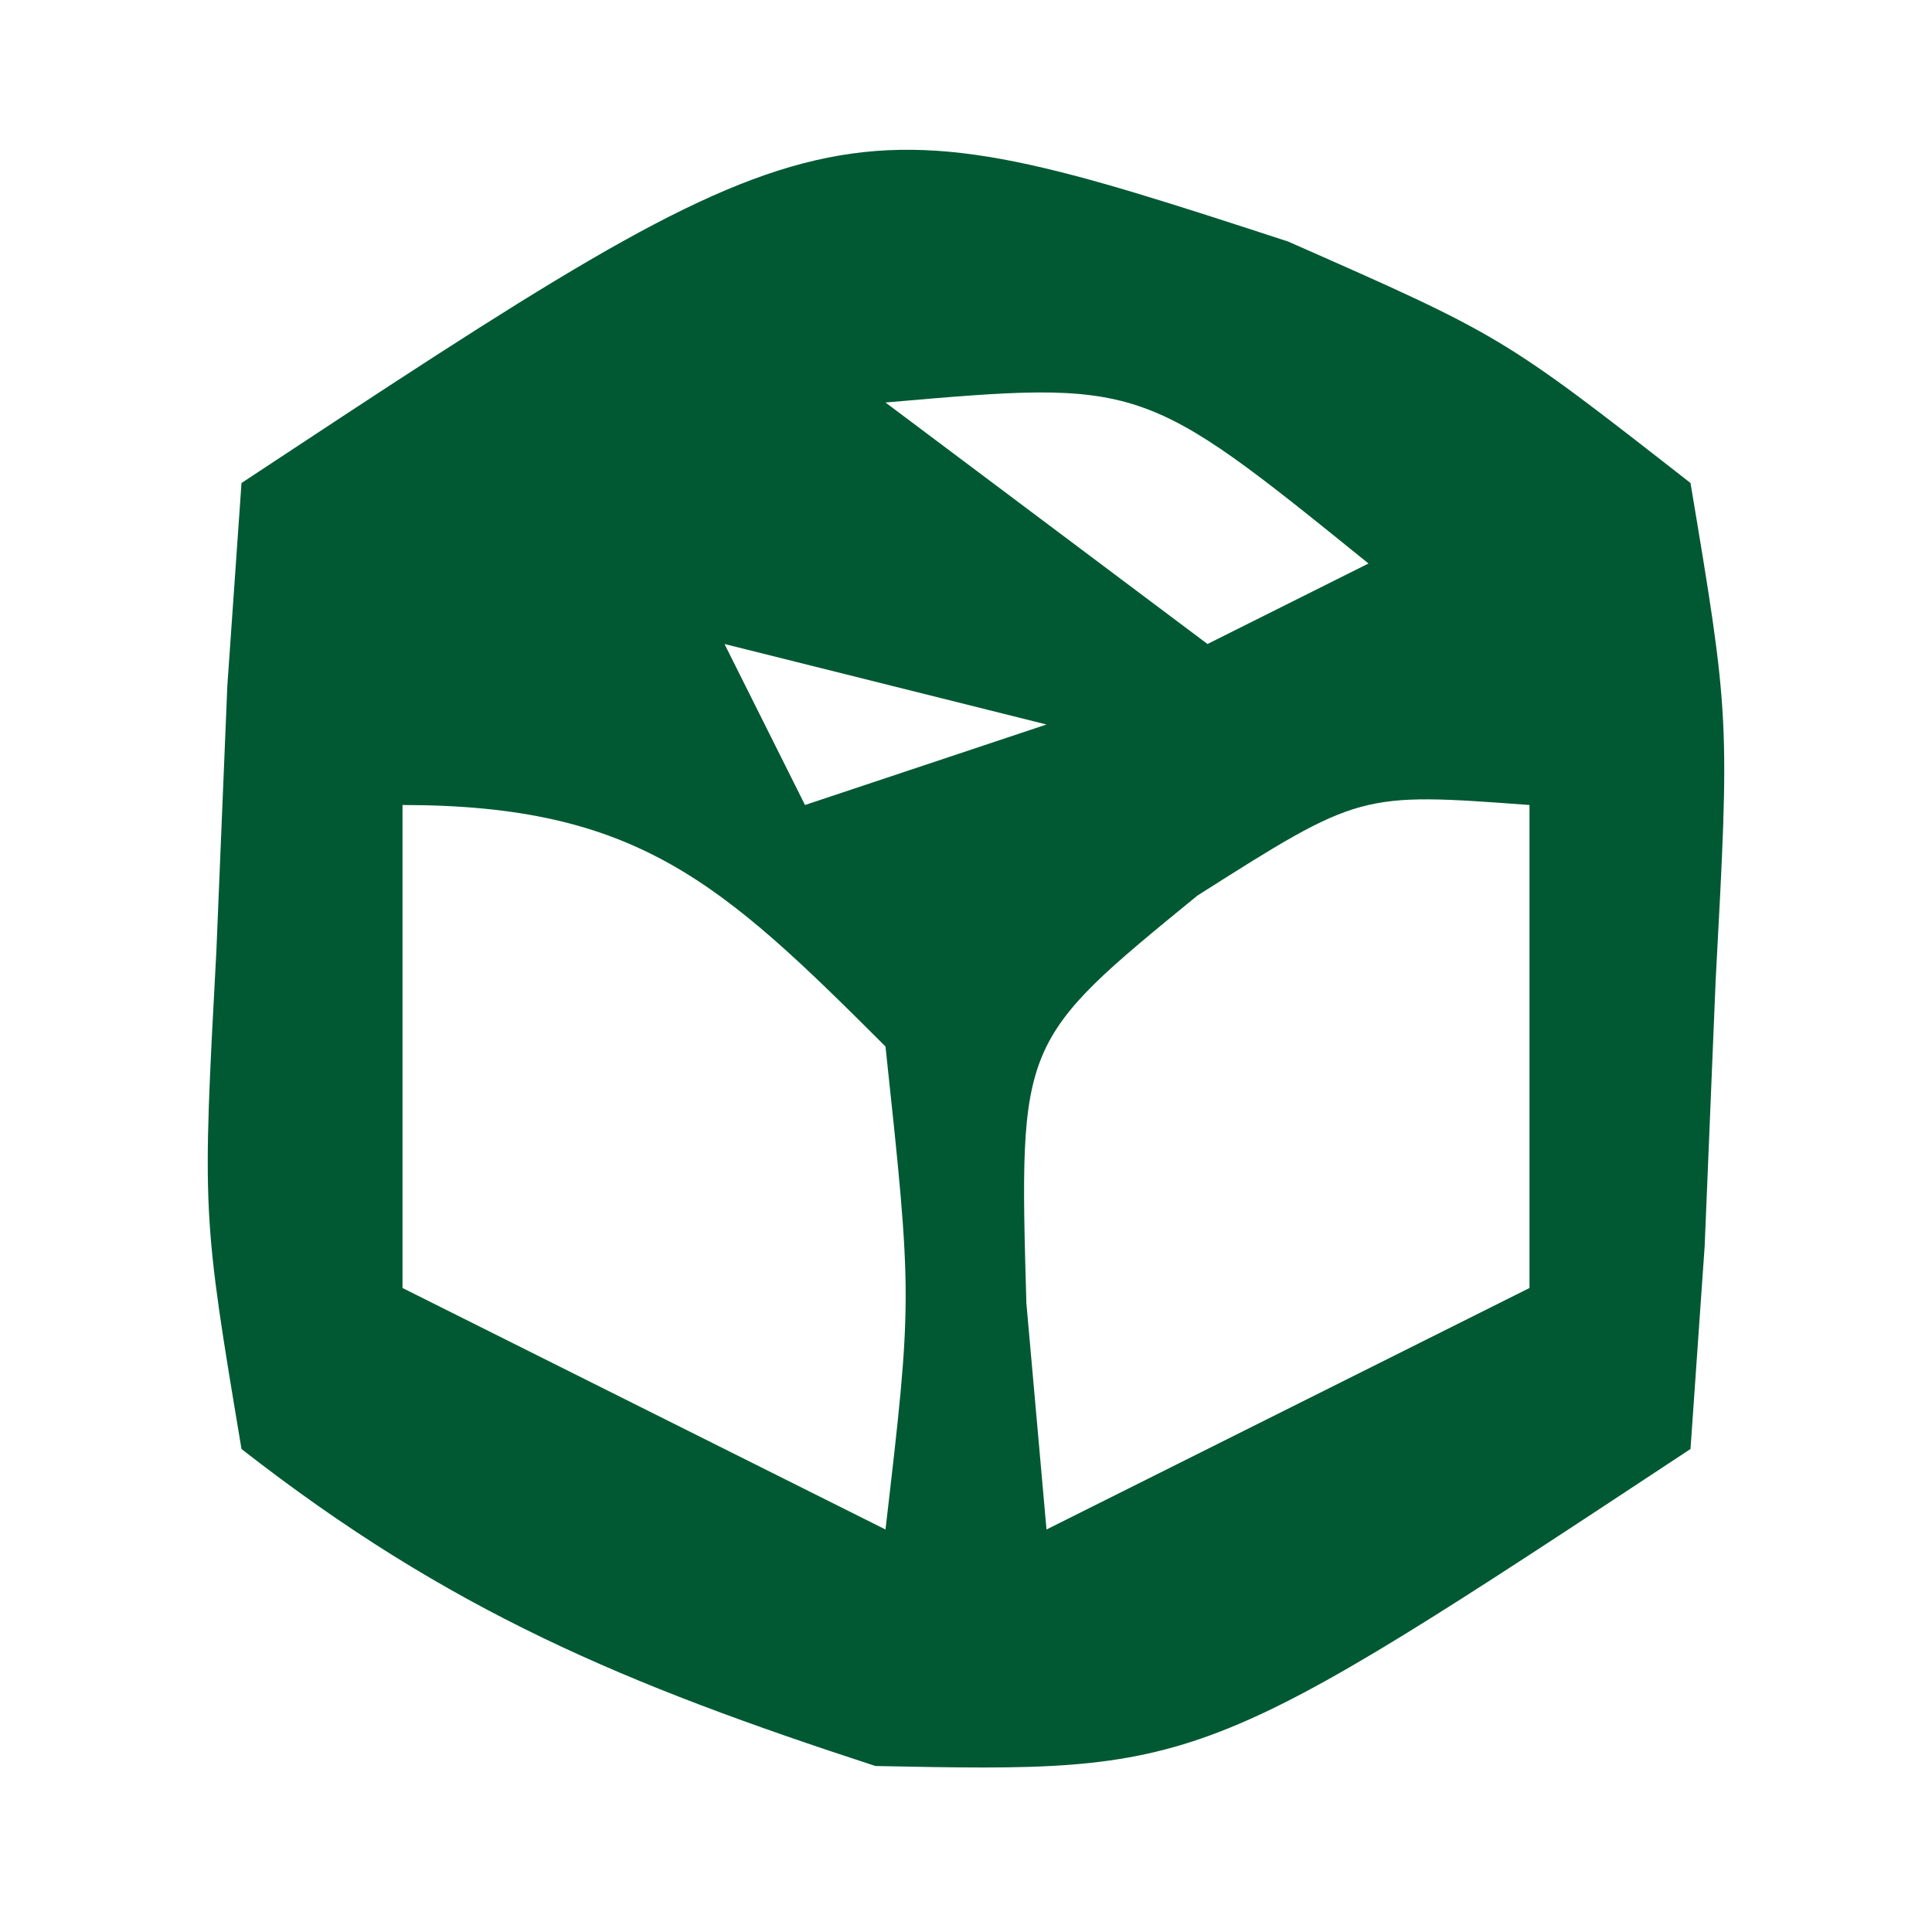 <?xml version="1.0" encoding="UTF-8"?>
<svg version="1.1" xmlns="http://www.w3.org/2000/svg" width="24" height="24">
<path d="M0 0 C2.66 1.172 2.66 1.172 5 3 C5.488 5.918 5.488 5.918 5.312 9.188 C5.245 10.818 5.245 10.818 5.176 12.48 C5.118 13.312 5.06 14.143 5 15 C-1.088 19.018 -1.088 19.018 -5.125 18.938 C-8.228 17.926 -10.421 17.015 -13 15 C-13.488 12.082 -13.488 12.082 -13.312 8.812 C-13.267 7.726 -13.222 6.639 -13.176 5.52 C-13.118 4.688 -13.06 3.857 -13 3 C-5.659 -1.845 -5.659 -1.845 0 0 Z M-5 2 C-3.68 2.99 -2.36 3.98 -1 5 C-0.34 4.67 0.32 4.34 1 4 C-1.815 1.723 -1.815 1.723 -5 2 Z M-7 5 C-6.67 5.66 -6.34 6.32 -6 7 C-5.01 6.67 -4.02 6.34 -3 6 C-4.32 5.67 -5.64 5.34 -7 5 Z M-11 7 C-11 8.98 -11 10.96 -11 13 C-9.02 13.99 -7.04 14.98 -5 16 C-4.666 13.126 -4.666 13.126 -5 10 C-7.04 7.96 -8.083 7 -11 7 Z M-1.125 8.125 C-3.342 9.936 -3.342 9.936 -3.25 13.188 C-3.167 14.116 -3.085 15.044 -3 16 C-1.02 15.01 0.96 14.02 3 13 C3 11.02 3 9.04 3 7 C0.894 6.844 0.894 6.844 -1.125 8.125 Z " fill="#005933" transform="translate(16,3)"/>
</svg>
